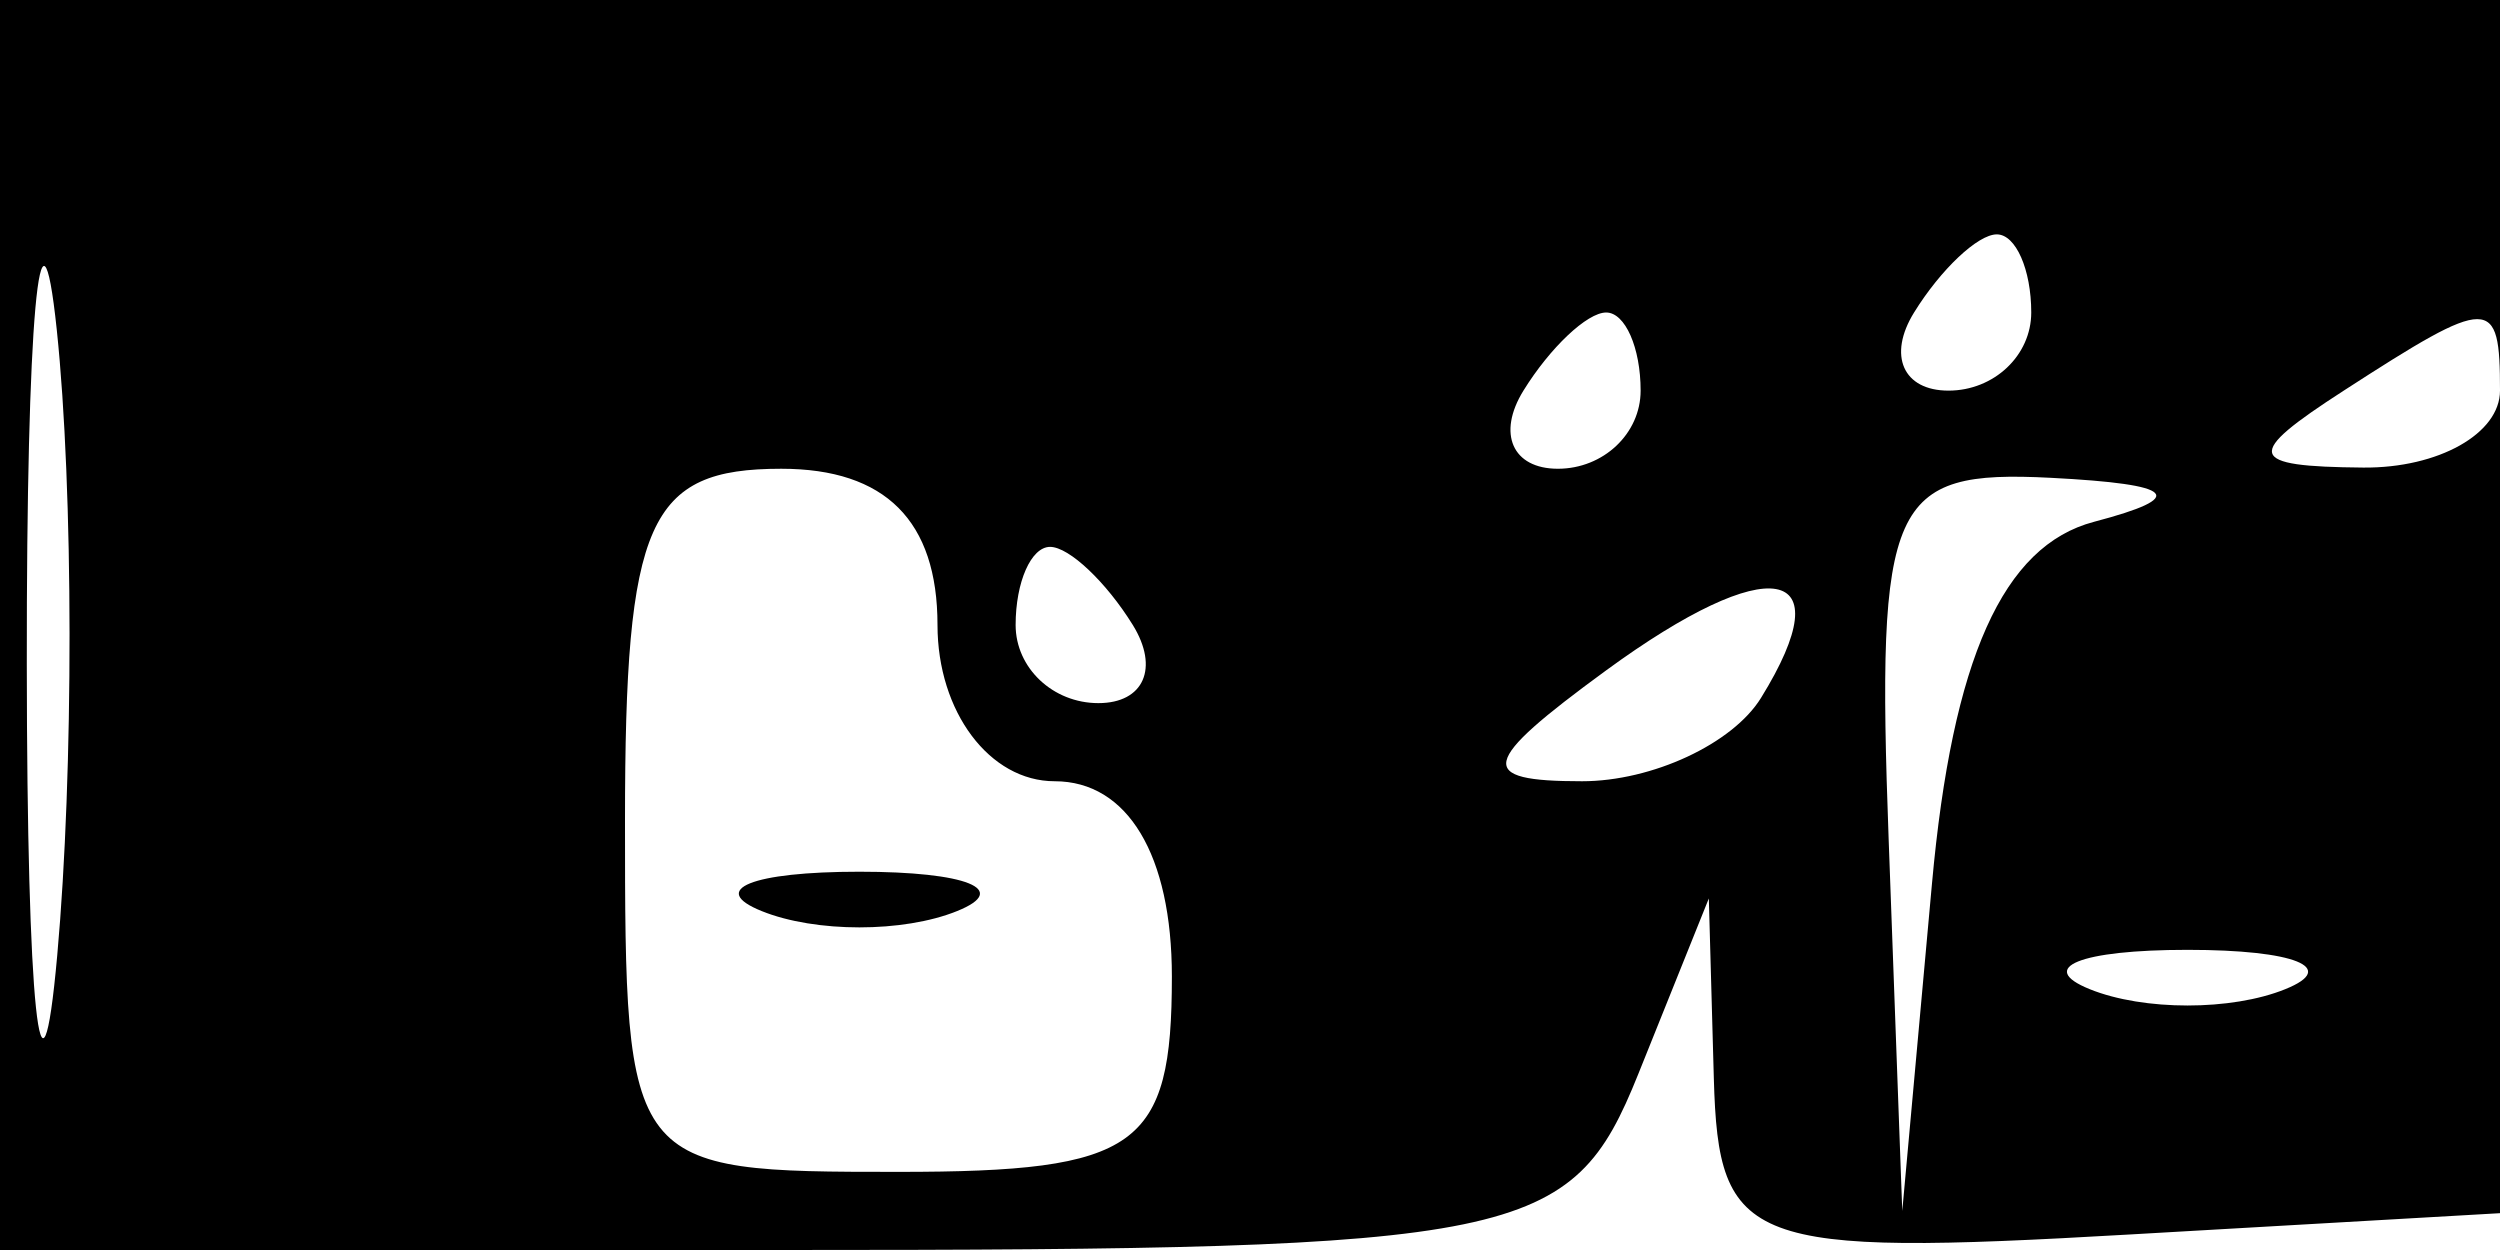 <svg xmlns="http://www.w3.org/2000/svg" width="32" height="16" viewBox="0 0 32 16" version="1.1">
	<path d="M 0 8 L 0 16 10.032 16 C 19.501 16, 20.115 15.874, 20.969 13.750 L 21.873 11.500 21.937 13.802 C 21.996 15.945, 22.364 16.084, 27.250 15.802 L 32.500 15.500 32.792 7.750 L 33.084 0 16.542 0 L 0 0 0 8 M 0.343 8.500 C 0.346 12.900, 0.522 14.576, 0.733 12.224 C 0.945 9.872, 0.942 6.272, 0.727 4.224 C 0.512 2.176, 0.339 4.100, 0.343 8.500 M 24.500 4 C 24.160 4.550, 24.359 5, 24.941 5 C 25.523 5, 26 4.550, 26 4 C 26 3.450, 25.802 3, 25.559 3 C 25.316 3, 24.840 3.450, 24.500 4 M 19.500 5 C 19.160 5.550, 19.359 6, 19.941 6 C 20.523 6, 21 5.550, 21 5 C 21 4.450, 20.802 4, 20.559 4 C 20.316 4, 19.840 4.450, 19.500 5 M 30 5 C 28.718 5.828, 28.754 5.972, 30.250 5.985 C 31.212 5.993, 32 5.550, 32 5 C 32 3.780, 31.887 3.780, 30 5 M 8 10.500 C 8 14.976, 8.019 15, 11.500 15 C 14.567 15, 15 14.690, 15 12.500 C 15 10.944, 14.433 10, 13.500 10 C 12.667 10, 12 9.111, 12 8 C 12 6.667, 11.333 6, 10 6 C 8.296 6, 8 6.667, 8 10.500 M 24.175 10.750 L 24.349 15.500 24.729 11.313 C 24.990 8.433, 25.638 6.986, 26.804 6.679 C 28.015 6.360, 27.856 6.199, 26.250 6.116 C 24.193 6.010, 24.015 6.408, 24.175 10.750 M 13 8 C 13 8.550, 13.477 9, 14.059 9 C 14.641 9, 14.840 8.550, 14.500 8 C 14.160 7.450, 13.684 7, 13.441 7 C 13.198 7, 13 7.450, 13 8 M 20.557 8.582 C 18.935 9.768, 18.885 10, 20.250 10 C 21.148 10, 22.179 9.520, 22.541 8.933 C 23.601 7.218, 22.652 7.050, 20.557 8.582 M 9.750 11.662 C 10.438 11.940, 11.563 11.940, 12.250 11.662 C 12.938 11.385, 12.375 11.158, 11 11.158 C 9.625 11.158, 9.063 11.385, 9.750 11.662 M 26.750 12.662 C 27.438 12.940, 28.563 12.940, 29.250 12.662 C 29.938 12.385, 29.375 12.158, 28 12.158 C 26.625 12.158, 26.063 12.385, 26.750 12.662" stroke="none" fill="black" fill-rule="evenodd"/>
</svg>